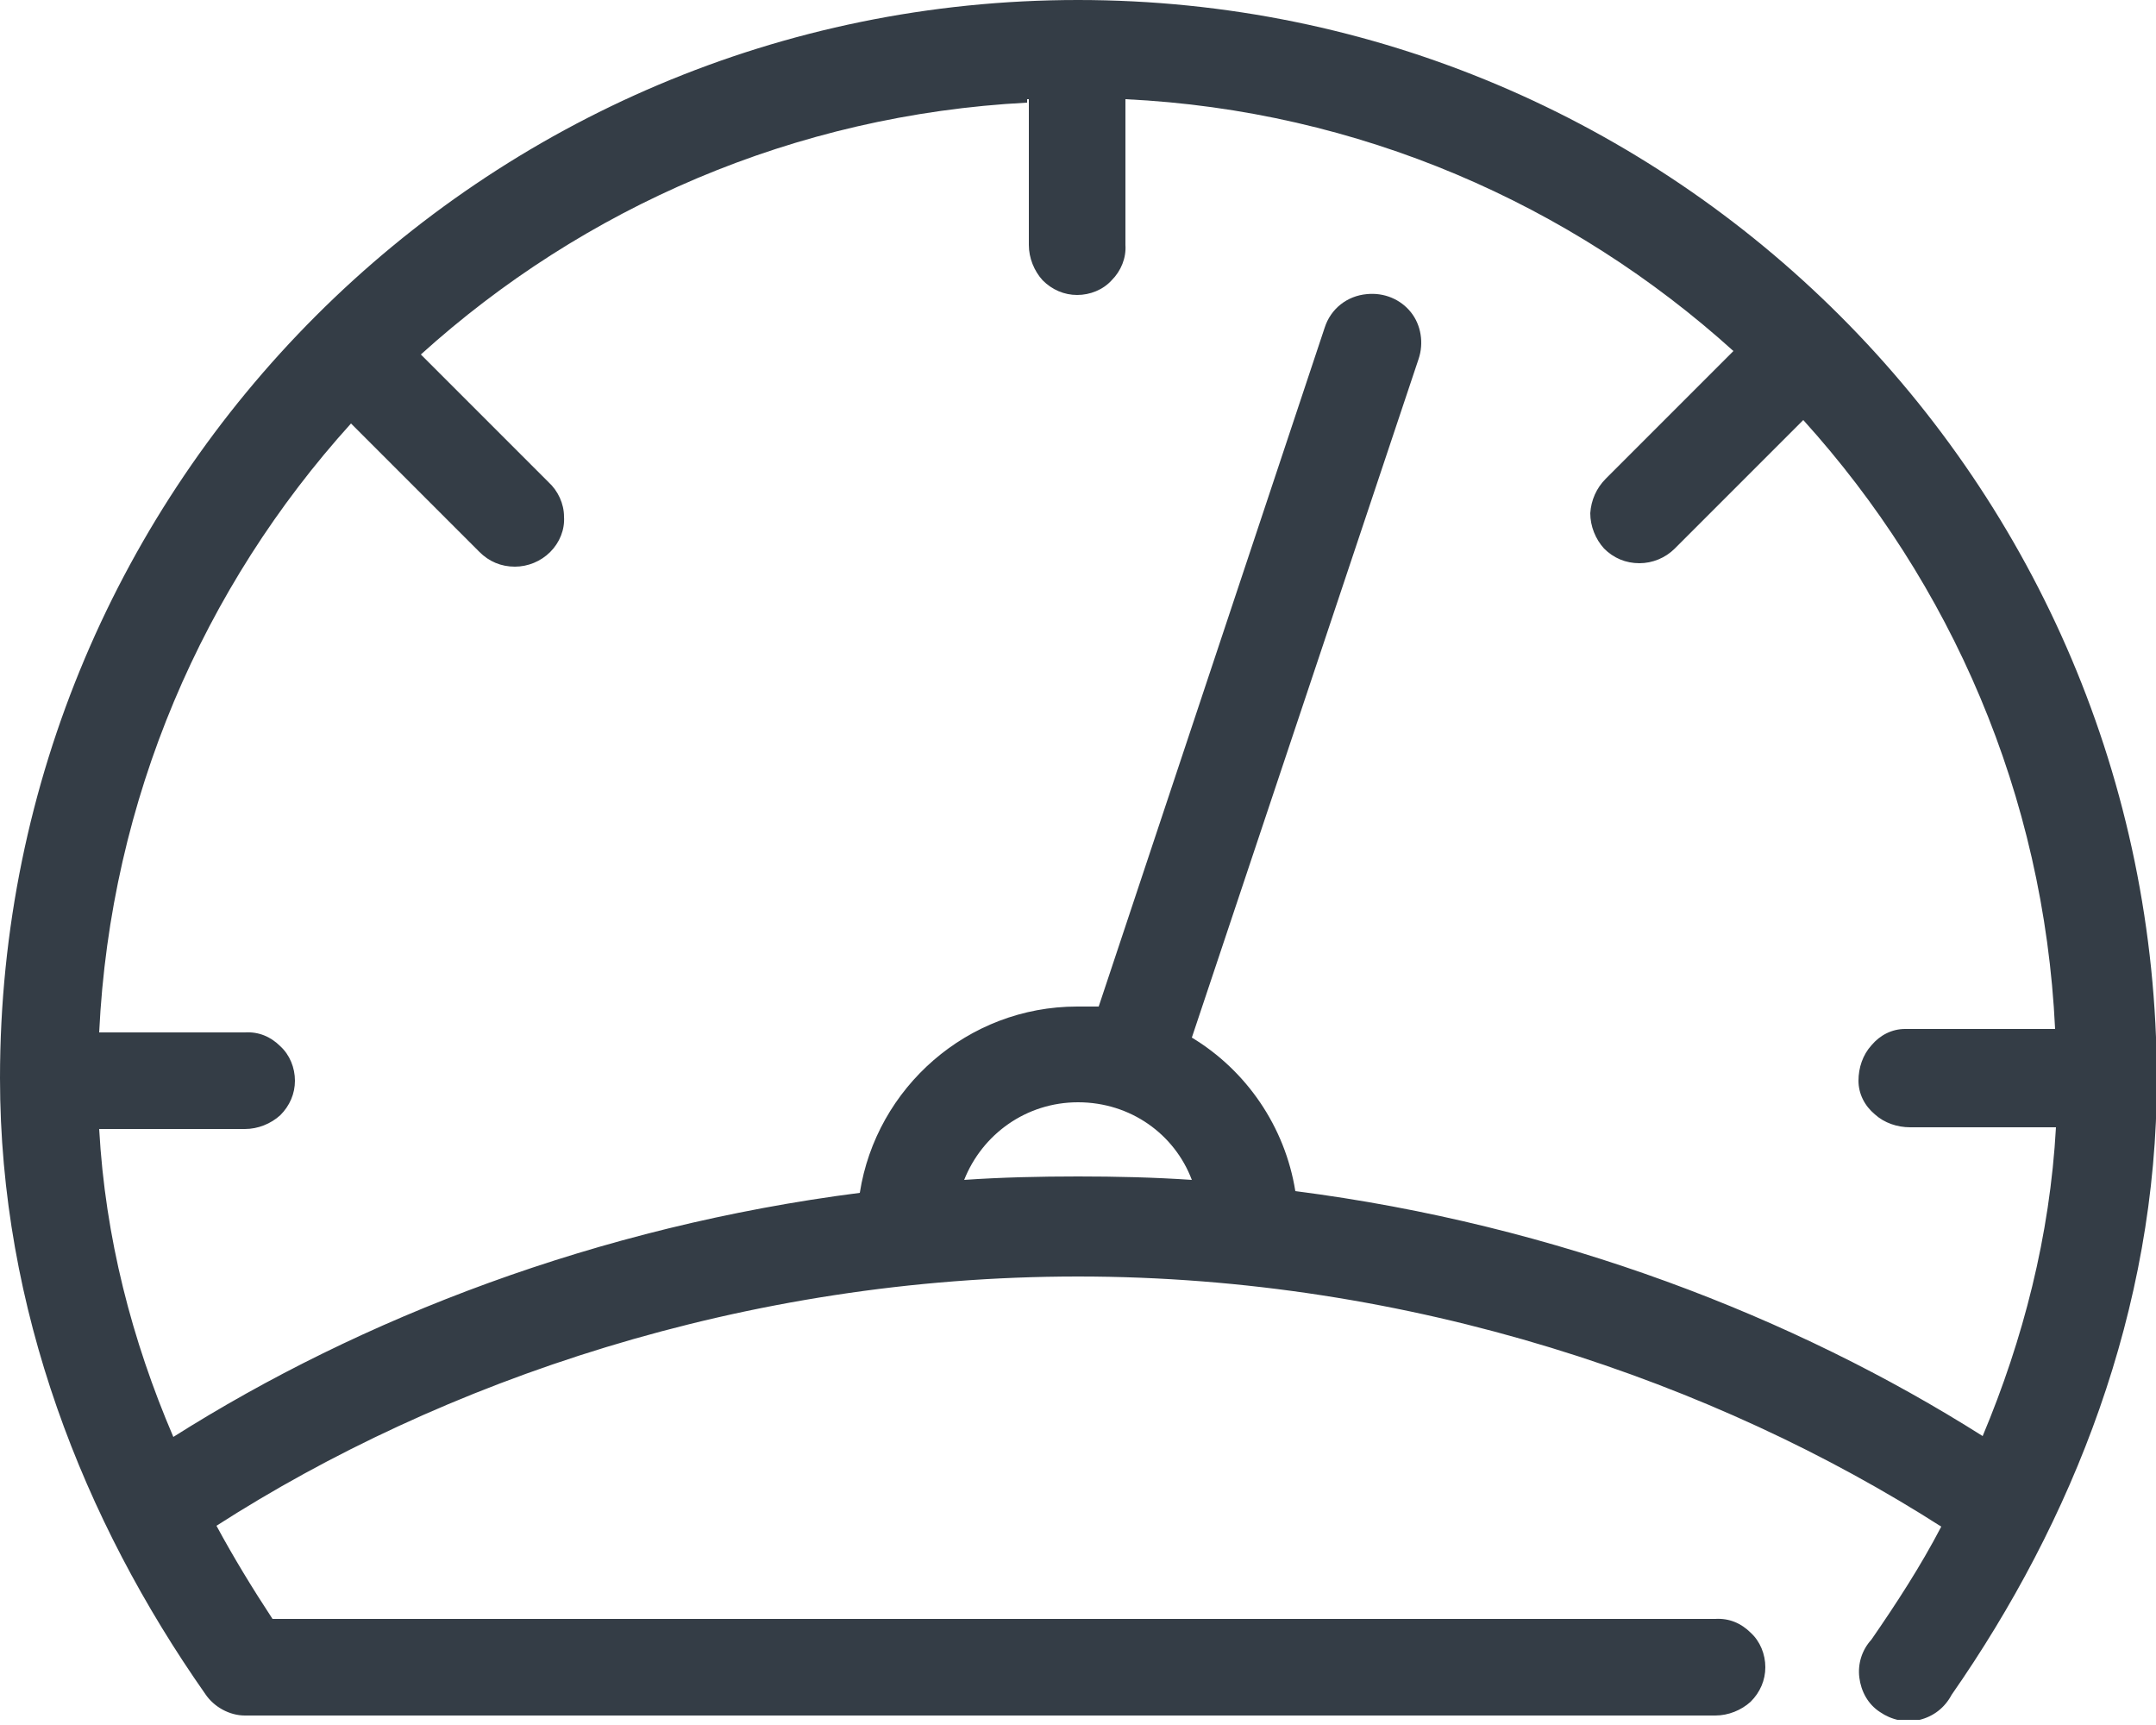 <svg width="25" height="20" viewBox="0 0 25 20" fill="none" xmlns="http://www.w3.org/2000/svg">
<g clip-path="url(#clip0_128_337)">
<path d="M12.5 0C5.6 0 0 5.6 0 12.5C0 15.18 0.97 17.63 2.38 19.64C2.48 19.79 2.66 19.89 2.84 19.89H19.89C20.04 19.89 20.19 19.83 20.3 19.73C20.41 19.62 20.47 19.48 20.47 19.33C20.47 19.18 20.41 19.03 20.3 18.93C20.19 18.82 20.05 18.76 19.89 18.77H3.16C2.93 18.42 2.71 18.06 2.51 17.69C5.11 16.02 8.63 14.8 12.5 14.8C16.37 14.8 19.9 16.03 22.51 17.7C22.27 18.16 21.99 18.59 21.7 19.01C21.59 19.13 21.54 19.29 21.56 19.45C21.58 19.61 21.66 19.76 21.8 19.85C21.93 19.94 22.1 19.98 22.26 19.94C22.42 19.9 22.55 19.8 22.63 19.65C24.03 17.64 25.01 15.19 25.01 12.51C25 5.6 19.4 0 12.5 0ZM11.91 1.15C11.91 1.15 11.92 1.15 11.93 1.15V2.84C11.93 2.99 11.99 3.14 12.09 3.25C12.2 3.36 12.34 3.42 12.49 3.42C12.64 3.42 12.79 3.36 12.89 3.25C13 3.14 13.06 2.99 13.05 2.84V1.15C15.76 1.28 18.22 2.37 20.1 4.07L18.62 5.55C18.51 5.66 18.45 5.8 18.44 5.95C18.44 6.1 18.5 6.25 18.6 6.36C18.71 6.47 18.85 6.53 19.01 6.53C19.16 6.53 19.31 6.47 19.42 6.36L20.91 4.87C22.62 6.76 23.7 9.21 23.83 11.93H22.14C22.14 11.93 22.1 11.93 22.09 11.93C21.94 11.93 21.8 12 21.7 12.12C21.6 12.23 21.55 12.38 21.55 12.53C21.55 12.68 21.62 12.82 21.74 12.92C21.85 13.02 22 13.07 22.15 13.07H23.84C23.77 14.33 23.46 15.53 22.99 16.65C20.81 15.27 18.06 14.2 15.02 13.81C14.9 13.06 14.45 12.41 13.82 12.03L16.45 4.16C16.51 3.98 16.48 3.77 16.36 3.62C16.24 3.47 16.05 3.39 15.85 3.41C15.62 3.43 15.43 3.58 15.36 3.8L12.74 11.67C12.66 11.67 12.58 11.67 12.49 11.67C11.22 11.67 10.16 12.61 9.97 13.83C6.93 14.22 4.19 15.28 2.01 16.66C1.53 15.54 1.22 14.35 1.15 13.09H2.84C2.99 13.09 3.14 13.03 3.25 12.93C3.36 12.82 3.42 12.68 3.42 12.53C3.42 12.38 3.36 12.23 3.25 12.13C3.14 12.02 3 11.96 2.84 11.97H1.15C1.28 9.26 2.36 6.8 4.07 4.91L5.56 6.4C5.67 6.51 5.81 6.57 5.97 6.57C6.12 6.57 6.27 6.51 6.38 6.4C6.49 6.29 6.55 6.14 6.54 5.99C6.54 5.84 6.47 5.69 6.36 5.59L4.88 4.11C6.76 2.41 9.21 1.33 11.91 1.19V1.15ZM12.5 12.78C13.11 12.78 13.62 13.15 13.82 13.68C13.38 13.65 12.94 13.64 12.5 13.64C12.06 13.64 11.61 13.65 11.18 13.68C11.39 13.15 11.9 12.78 12.5 12.78Z" fill="#343D46"/>
</g>
<defs>
<clipPath id="clip0_128_337">
<rect width="25" height="19.94" fill="white"/>
</clipPath>
</defs>
</svg>
